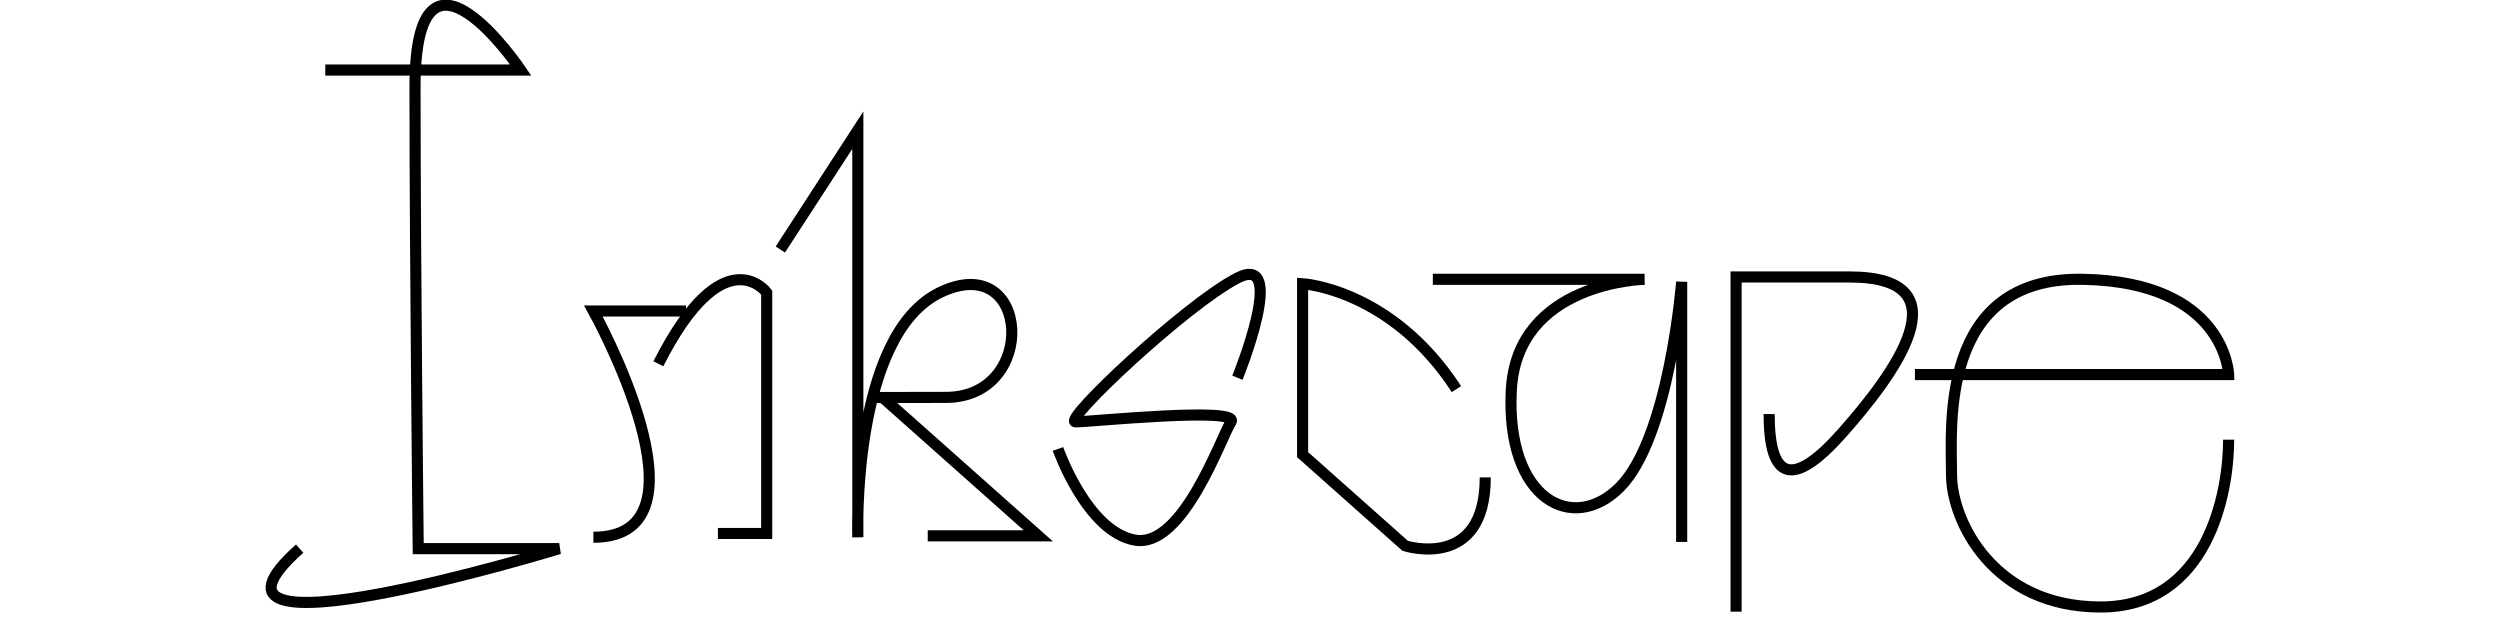 <?xml version="1.0" encoding="UTF-8"?>
<svg width="300" height="74" version="1.1" viewBox="0 0 300 74" xmlns="http://www.w3.org/2000/svg">
 <g fill="none" stroke="#000" stroke-width="1pt">
  <path d="m39.035 8.405h23.457s-12.69-18.802-12.69 2.051c0 20.853 0.385 55.381 0.385 55.381h16.919s-47.49 14.529-31.147 0"/>
  <path d="m82.323 37.319h-11.117s15.087 27.151 0 27.151"/>
  <path d="m79.002 43.654c7.83-15.458 13-8.555 13-8.555v28.918h-5.854"/>
  <path d="m93.639 29.942 9.3-14.321v48.849s-0.841-24.272 9.926-29.4c10.767-5.128 11.794 12.616 0.643 12.616s-7.564 0.033-7.564 0.033l18.65 16.58h-13.266"/>
  <path d="m148.49 45.326s6.158-15.125 0-11.965c-6.158 3.161-21.149 17.264-19.419 17.264 1.73 0 19.854-1.854 18.65 0-1.204 1.854-5.768 15.213-11.536 14.187-5.768-1.026-9.229-10.94-9.229-10.94"/>
  <path d="m174.77 46.693c-7.802-12.014-18.458-12.648-18.458-12.648v20.511l12.305 10.94s9.613 3.077 9.613-8.205"/>
  <path d="m171.94 33.515h25.411s-15.372 0.279-15.999 13.387c-0.627 13.108 7.398 17.195 13.019 11.574 5.952-5.952 7.429-24.649 7.429-24.649v31.203"/>
  <path d="m208.33 73.397v-40.161h13.6c14.158 0 5.224 11.84-0.833 18.686-6.025 6.81-8.8 5.641-8.8-2.231"/>
  <path d="m229.79 44.95h37.646s-0.314-11.156-17.568-11.435c-17.254-0.279-15.686 17.849-15.686 23.427s5.019 15.897 17.882 15.897c12.862 0 15.372-13.666 15.372-20.081"/>
 </g>
</svg>

